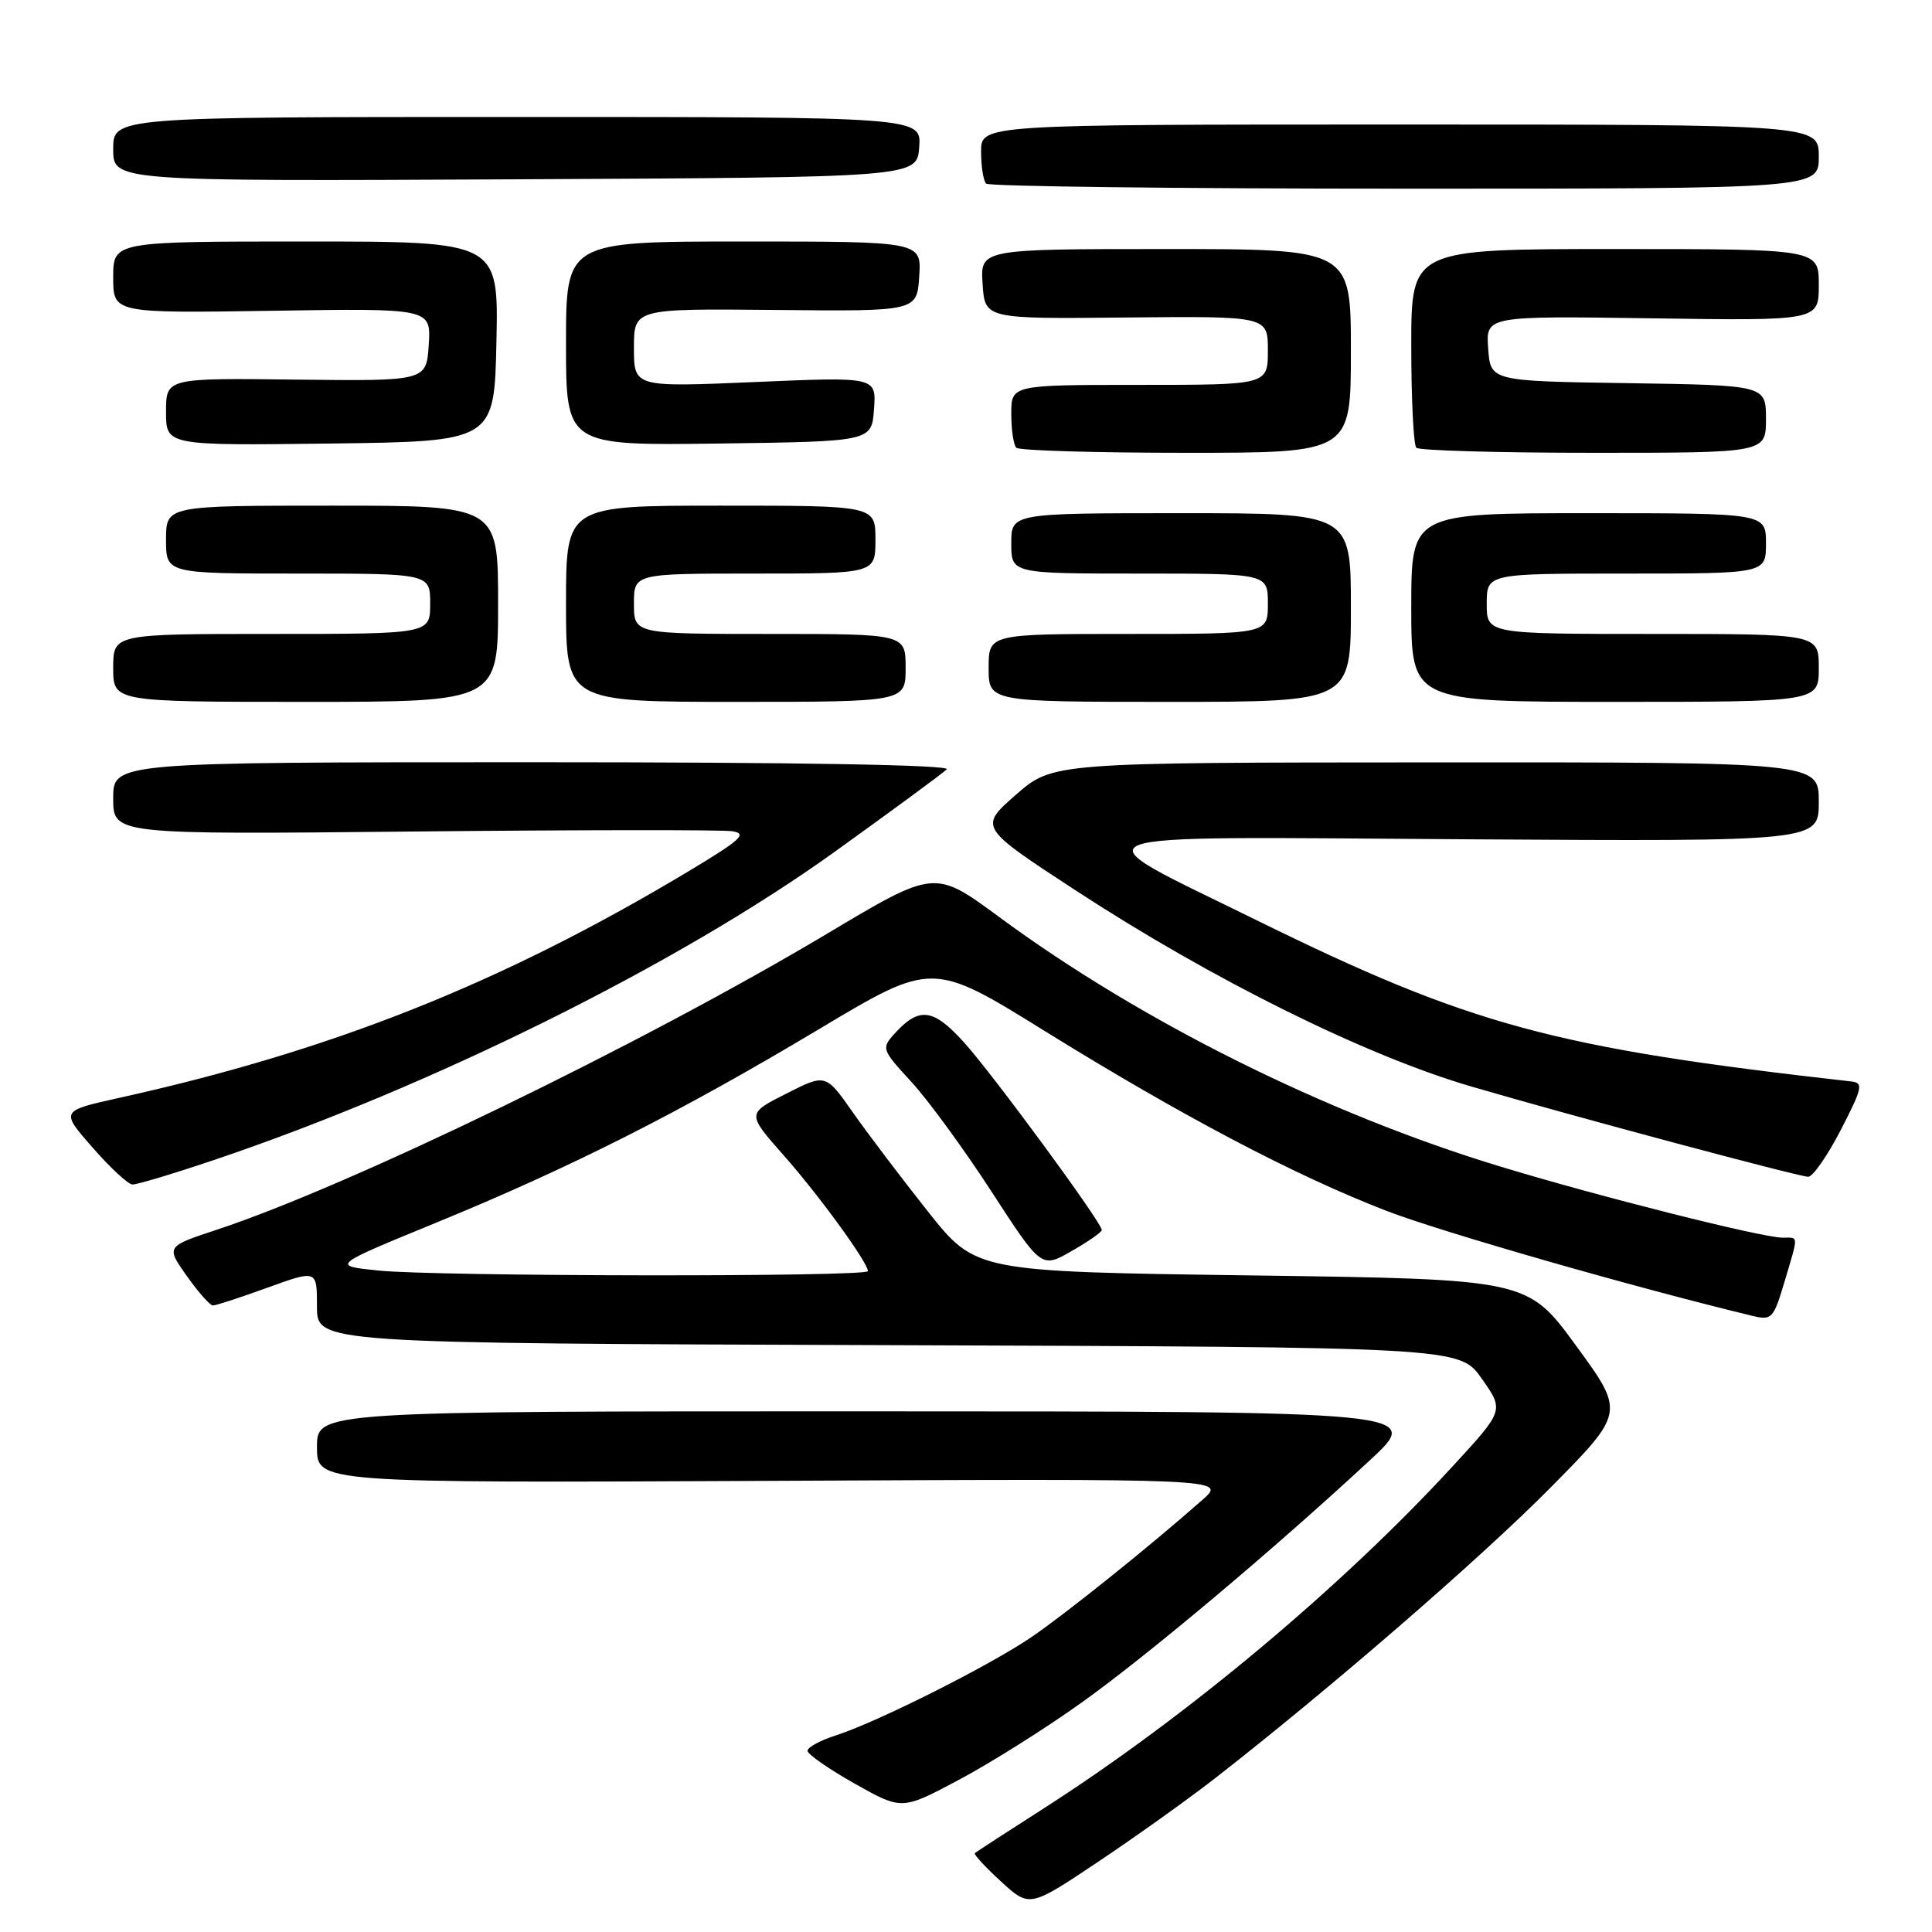 <?xml version="1.0" encoding="UTF-8" standalone="no"?>
<!DOCTYPE svg PUBLIC "-//W3C//DTD SVG 1.1//EN" "http://www.w3.org/Graphics/SVG/1.1/DTD/svg11.dtd" >
<svg xmlns="http://www.w3.org/2000/svg" xmlns:xlink="http://www.w3.org/1999/xlink" version="1.1" viewBox="0 0 256 256">
 <g >
 <path fill="currentColor"
d=" M 161.00 235.63 C 176.20 223.79 196.19 206.48 205.40 197.17 C 215.30 187.16 215.30 187.16 208.85 178.33 C 202.40 169.50 202.40 169.50 165.84 169.00 C 129.29 168.50 129.29 168.50 122.97 160.55 C 119.50 156.17 115.02 150.27 113.03 147.43 C 109.41 142.26 109.41 142.26 104.19 144.91 C 98.96 147.55 98.96 147.55 103.79 153.03 C 108.51 158.36 115.00 167.29 115.00 168.43 C 115.00 169.22 57.73 169.15 50.10 168.35 C 43.91 167.71 43.91 167.71 57.70 162.05 C 75.67 154.68 90.01 147.44 108.52 136.37 C 123.55 127.38 123.55 127.38 138.52 136.67 C 156.65 147.90 171.57 155.75 183.68 160.43 C 190.92 163.23 216.57 170.59 232.21 174.36 C 234.77 174.98 235.00 174.73 236.46 169.83 C 238.34 163.50 238.36 164.00 236.22 164.00 C 233.51 164.00 211.91 158.56 198.82 154.58 C 175.69 147.56 151.18 135.35 132.41 121.52 C 123.85 115.21 123.85 115.21 109.68 123.67 C 85.11 138.33 46.39 157.11 28.74 162.94 C 21.99 165.17 21.99 165.17 24.74 169.06 C 26.26 171.20 27.82 172.97 28.20 172.98 C 28.59 172.99 31.85 171.93 35.45 170.62 C 42.00 168.25 42.00 168.25 42.00 173.12 C 42.00 177.99 42.00 177.99 117.70 178.24 C 193.41 178.50 193.41 178.50 196.35 182.69 C 199.30 186.88 199.30 186.88 192.58 194.19 C 177.85 210.22 157.25 227.47 138.38 239.57 C 133.49 242.70 129.35 245.39 129.17 245.55 C 128.99 245.70 130.55 247.39 132.63 249.30 C 136.42 252.77 136.42 252.77 145.46 246.73 C 150.43 243.41 157.43 238.41 161.00 235.63 Z  M 143.29 225.62 C 152.08 219.35 168.67 205.40 181.50 193.51 C 188.50 187.02 188.50 187.02 115.25 187.01 C 42.00 187.00 42.00 187.00 42.00 191.75 C 42.00 196.50 42.00 196.50 102.25 196.22 C 162.50 195.93 162.50 195.93 159.35 198.72 C 152.41 204.85 141.23 213.82 136.65 216.94 C 131.04 220.75 116.22 228.20 110.75 229.95 C 108.69 230.61 107.00 231.53 107.00 231.99 C 107.00 232.44 109.81 234.40 113.25 236.34 C 119.50 239.86 119.50 239.86 127.05 235.84 C 131.20 233.64 138.51 229.04 143.29 225.62 Z  M 145.99 162.98 C 146.01 162.02 131.52 142.29 127.70 138.08 C 123.63 133.59 121.78 133.37 118.49 137.01 C 116.78 138.91 116.85 139.11 120.75 143.34 C 122.96 145.74 127.75 152.29 131.38 157.89 C 137.99 168.07 137.99 168.07 141.98 165.78 C 144.18 164.53 145.99 163.27 145.99 162.98 Z  M 28.55 153.64 C 57.31 143.92 89.84 127.76 110.50 112.94 C 118.20 107.41 124.93 102.46 125.45 101.94 C 126.05 101.35 105.65 101.00 70.70 101.00 C 15.00 101.00 15.00 101.00 15.00 105.79 C 15.00 110.58 15.00 110.58 54.75 110.18 C 76.61 109.96 95.62 109.94 97.00 110.14 C 99.12 110.45 98.22 111.26 91.00 115.59 C 66.38 130.33 43.92 139.25 15.76 145.48 C 8.01 147.20 8.01 147.20 12.26 152.05 C 14.59 154.72 16.97 156.93 17.55 156.95 C 18.13 156.98 23.08 155.49 28.55 153.64 Z  M 243.90 149.75 C 246.79 144.15 246.94 143.48 245.31 143.30 C 205.83 138.85 194.84 135.87 166.50 121.93 C 142.22 109.98 139.92 110.87 194.25 111.21 C 241.00 111.50 241.00 111.50 241.00 106.25 C 241.00 101.00 241.00 101.00 190.25 101.02 C 139.50 101.04 139.50 101.04 134.60 105.32 C 129.71 109.61 129.71 109.61 142.60 118.03 C 160.70 129.84 180.98 139.89 195.00 143.98 C 208.28 147.87 237.99 155.82 239.58 155.93 C 240.18 155.97 242.12 153.19 243.90 149.75 Z  M 66.00 80.00 C 66.00 67.00 66.00 67.00 44.00 67.00 C 22.00 67.00 22.00 67.00 22.00 71.50 C 22.00 76.00 22.00 76.00 39.50 76.00 C 57.00 76.00 57.00 76.00 57.00 80.00 C 57.00 84.00 57.00 84.00 36.00 84.00 C 15.00 84.00 15.00 84.00 15.00 88.50 C 15.00 93.00 15.00 93.00 40.50 93.00 C 66.00 93.00 66.00 93.00 66.00 80.00 Z  M 120.00 88.50 C 120.00 84.00 120.00 84.00 102.00 84.00 C 84.00 84.00 84.00 84.00 84.00 80.00 C 84.00 76.00 84.00 76.00 100.00 76.00 C 116.00 76.00 116.00 76.00 116.00 71.50 C 116.00 67.00 116.00 67.00 95.50 67.00 C 75.00 67.00 75.00 67.00 75.00 80.00 C 75.00 93.00 75.00 93.00 97.50 93.00 C 120.00 93.00 120.00 93.00 120.00 88.50 Z  M 179.00 80.50 C 179.00 68.00 179.00 68.00 156.50 68.00 C 134.00 68.00 134.00 68.00 134.00 72.00 C 134.00 76.00 134.00 76.00 151.00 76.00 C 168.00 76.00 168.00 76.00 168.00 80.00 C 168.00 84.00 168.00 84.00 149.50 84.00 C 131.00 84.00 131.00 84.00 131.00 88.50 C 131.00 93.00 131.00 93.00 155.00 93.00 C 179.00 93.00 179.00 93.00 179.00 80.50 Z  M 241.00 88.50 C 241.00 84.00 241.00 84.00 219.00 84.00 C 197.00 84.00 197.00 84.00 197.00 80.00 C 197.00 76.00 197.00 76.00 215.50 76.00 C 234.00 76.00 234.00 76.00 234.00 72.00 C 234.00 68.00 234.00 68.00 210.50 68.00 C 187.00 68.00 187.00 68.00 187.00 80.50 C 187.00 93.00 187.00 93.00 214.00 93.00 C 241.00 93.00 241.00 93.00 241.00 88.50 Z  M 179.00 46.50 C 179.00 33.00 179.00 33.00 154.45 33.00 C 129.89 33.00 129.89 33.00 130.20 37.63 C 130.50 42.26 130.50 42.26 149.25 42.07 C 168.00 41.89 168.00 41.89 168.00 46.44 C 168.00 51.00 168.00 51.00 151.00 51.00 C 134.00 51.00 134.00 51.00 134.00 54.83 C 134.00 56.94 134.30 58.97 134.67 59.33 C 135.03 59.70 145.16 60.00 157.17 60.00 C 179.00 60.00 179.00 60.00 179.00 46.50 Z  M 234.00 55.52 C 234.00 51.05 234.00 51.05 215.75 50.77 C 197.50 50.50 197.50 50.50 197.19 46.18 C 196.88 41.86 196.88 41.86 218.94 42.18 C 241.00 42.50 241.00 42.50 241.00 37.75 C 241.00 33.00 241.00 33.00 214.00 33.00 C 187.00 33.00 187.00 33.00 187.00 45.83 C 187.00 52.89 187.30 58.97 187.67 59.33 C 188.03 59.70 198.61 60.00 211.17 60.00 C 234.00 60.00 234.00 60.00 234.00 55.52 Z  M 65.78 45.25 C 66.06 32.00 66.06 32.00 40.53 32.00 C 15.00 32.00 15.00 32.00 15.00 36.75 C 15.00 41.50 15.00 41.50 36.06 41.18 C 57.12 40.85 57.12 40.85 56.81 45.68 C 56.50 50.50 56.50 50.50 39.25 50.30 C 22.00 50.09 22.00 50.09 22.00 54.57 C 22.00 59.04 22.00 59.04 43.75 58.77 C 65.50 58.50 65.50 58.50 65.78 45.25 Z  M 115.81 54.22 C 116.12 49.93 116.12 49.93 100.06 50.62 C 84.00 51.31 84.00 51.31 84.00 46.10 C 84.00 40.89 84.00 40.89 102.75 41.07 C 121.50 41.26 121.50 41.26 121.80 36.63 C 122.11 32.00 122.11 32.00 98.55 32.00 C 75.00 32.00 75.00 32.00 75.00 45.52 C 75.00 59.04 75.00 59.04 95.25 58.77 C 115.50 58.50 115.50 58.50 115.81 54.22 Z  M 241.00 20.75 C 241.00 16.50 241.00 16.50 185.50 16.50 C 130.00 16.50 130.00 16.50 130.00 20.08 C 130.00 22.05 130.30 23.97 130.67 24.33 C 131.03 24.70 156.01 25.00 186.17 25.00 C 241.00 25.00 241.00 25.00 241.00 20.75 Z  M 121.80 19.50 C 122.09 15.50 122.09 15.50 68.55 15.50 C 15.00 15.50 15.00 15.50 15.00 19.76 C 15.00 24.02 15.00 24.02 68.25 23.76 C 121.50 23.50 121.50 23.50 121.80 19.50 Z "/>
</g>
</svg>